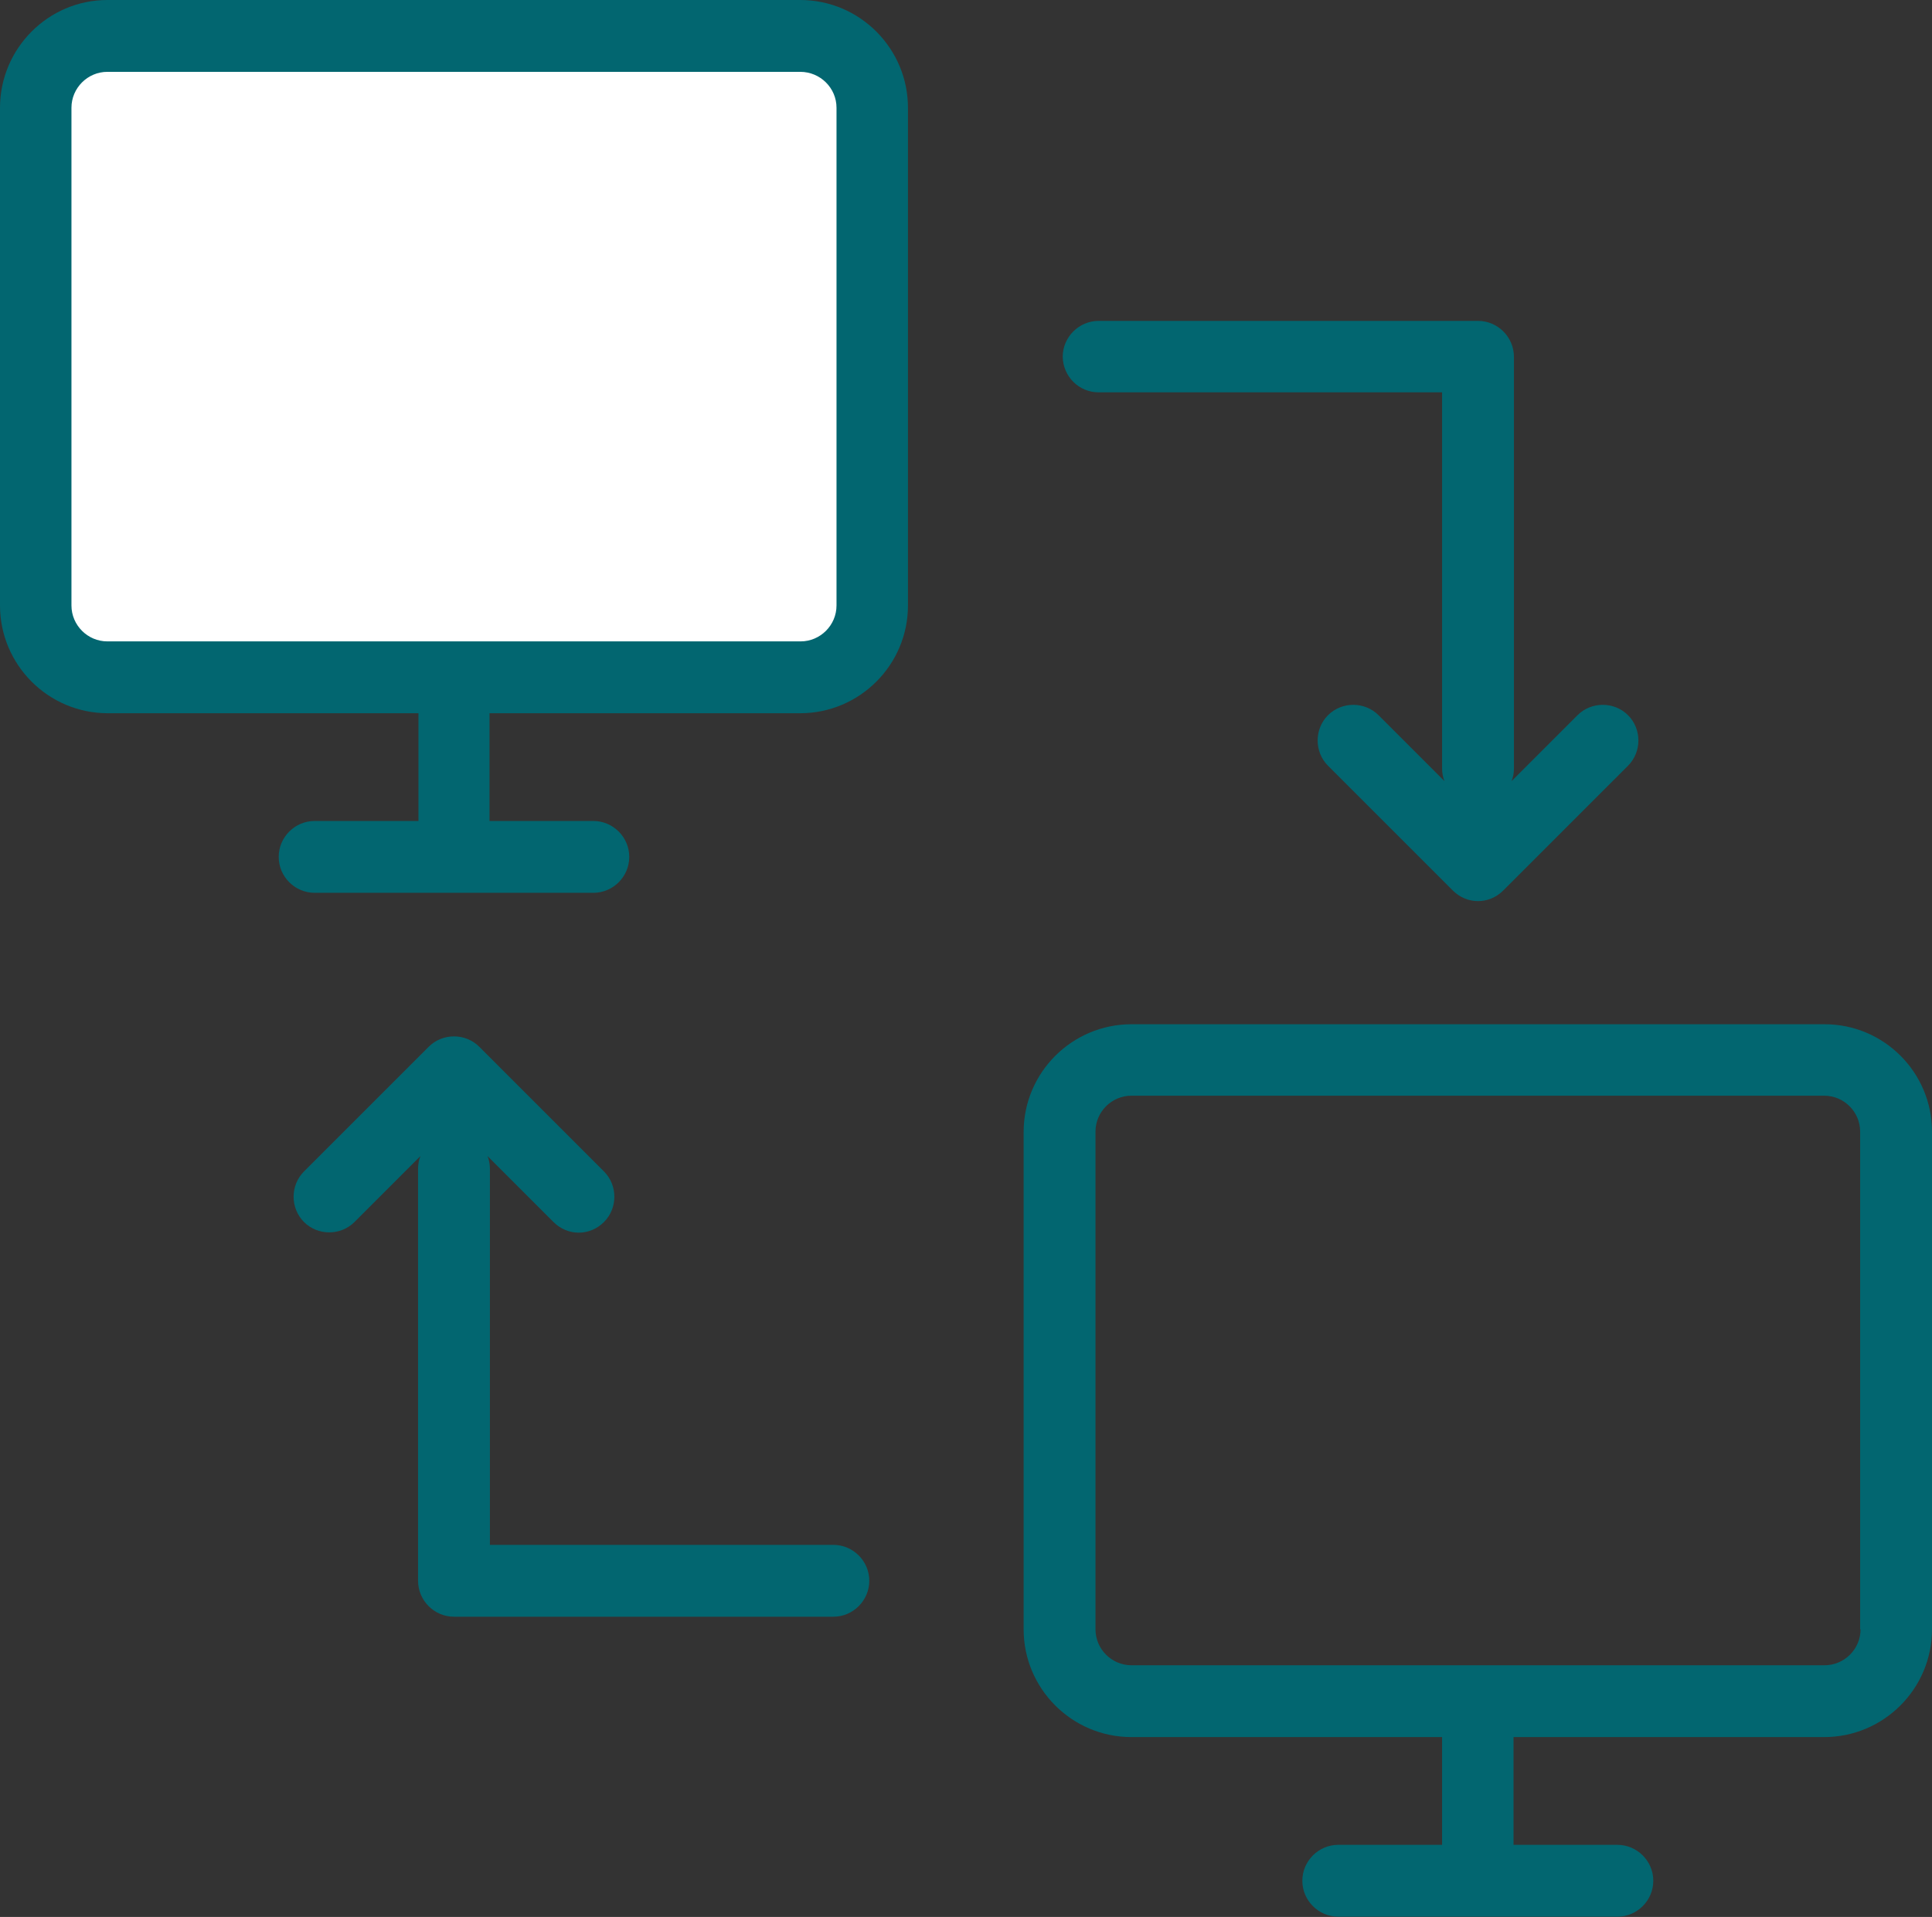 <svg width="131" height="130" viewBox="0 0 131 130" fill="none" xmlns="http://www.w3.org/2000/svg">
<rect x="0" y="0" width="131" height="130" fill="#333333" stroke="none"/>
<path d="M59.156 41.061C59.156 43.764 56.961 45.933 54.284 45.933H7.281C4.577 45.933 2.409 43.738 2.409 41.061V7.307C2.409 4.604 4.604 2.436 7.281 2.436H54.258C56.961 2.436 59.129 4.63 59.129 7.307V41.061H59.156Z" fill="white"/>
<path d="M0 7.308V41.061C0 45.076 3.266 48.369 7.308 48.369H28.373V55.676H21.334C19.995 55.676 18.898 56.774 18.898 58.112C18.898 59.451 19.995 60.548 21.334 60.548H40.231C41.57 60.548 42.667 59.451 42.667 58.112C42.667 56.774 41.57 55.676 40.231 55.676H33.192V48.369H54.258C58.273 48.369 61.565 45.103 61.565 41.061V7.308C61.565 3.292 58.3 0 54.258 0H7.281C3.266 0 0 3.292 0 7.308ZM56.72 7.308V41.061C56.72 42.4 55.623 43.497 54.284 43.497H7.281C5.942 43.497 4.845 42.4 4.845 41.061V7.308C4.845 5.969 5.942 4.872 7.281 4.872H54.258C55.623 4.872 56.72 5.969 56.72 7.308Z" fill="#026670"/>
<path d="M123.719 69.461H76.716C72.7 69.461 69.408 72.727 69.408 76.769V110.496C69.408 114.511 72.674 117.803 76.716 117.803H97.781V125.111H90.742C89.403 125.111 88.306 126.208 88.306 127.547C88.306 128.885 89.403 129.983 90.742 129.983H109.666C111.005 129.983 112.102 128.885 112.102 127.547C112.102 126.208 111.005 125.111 109.666 125.111H102.626V117.803H123.692C127.708 117.803 131 114.538 131 110.496V76.742C131 72.727 127.734 69.461 123.719 69.461ZM126.155 110.496C126.155 111.834 125.058 112.932 123.719 112.932H76.716C75.377 112.932 74.28 111.834 74.28 110.496V76.742C74.28 75.404 75.377 74.306 76.716 74.306H123.692C125.031 74.306 126.128 75.404 126.128 76.742V110.496H126.155Z" fill="#026670"/>
<path d="M74.494 26.607H97.782V52.117C97.782 52.411 97.835 52.705 97.942 52.973L93.472 48.503C92.535 47.566 90.983 47.566 90.046 48.503C89.109 49.44 89.109 50.992 90.046 51.929L98.504 60.388C98.986 60.87 99.602 61.11 100.217 61.11C100.833 61.11 101.449 60.87 101.931 60.388L110.389 51.929C111.326 50.992 111.326 49.44 110.389 48.503C109.452 47.566 107.9 47.566 106.963 48.503L102.493 52.973C102.6 52.705 102.653 52.411 102.653 52.117V24.198C102.653 22.86 101.556 21.762 100.217 21.762H74.494C73.156 21.762 72.058 22.86 72.058 24.198C72.085 25.536 73.156 26.607 74.494 26.607Z" fill="#026670"/>
<path d="M28.347 107.204C28.347 108.542 29.444 109.64 30.783 109.64H56.506C57.844 109.64 58.942 108.542 58.942 107.204C58.942 105.865 57.844 104.768 56.506 104.768H33.218V79.258C33.218 78.964 33.165 78.67 33.058 78.402L37.528 82.872C38.01 83.354 38.626 83.595 39.241 83.595C39.857 83.595 40.472 83.354 40.954 82.872C41.891 81.935 41.891 80.383 40.954 79.446L32.496 70.987C31.559 70.05 30.006 70.05 29.07 70.987L20.611 79.446C19.674 80.383 19.674 81.935 20.611 82.872C21.548 83.809 23.1 83.809 24.037 82.872L28.507 78.402C28.4 78.67 28.347 78.964 28.347 79.258V107.204Z" fill="#026670"/>
</svg>
